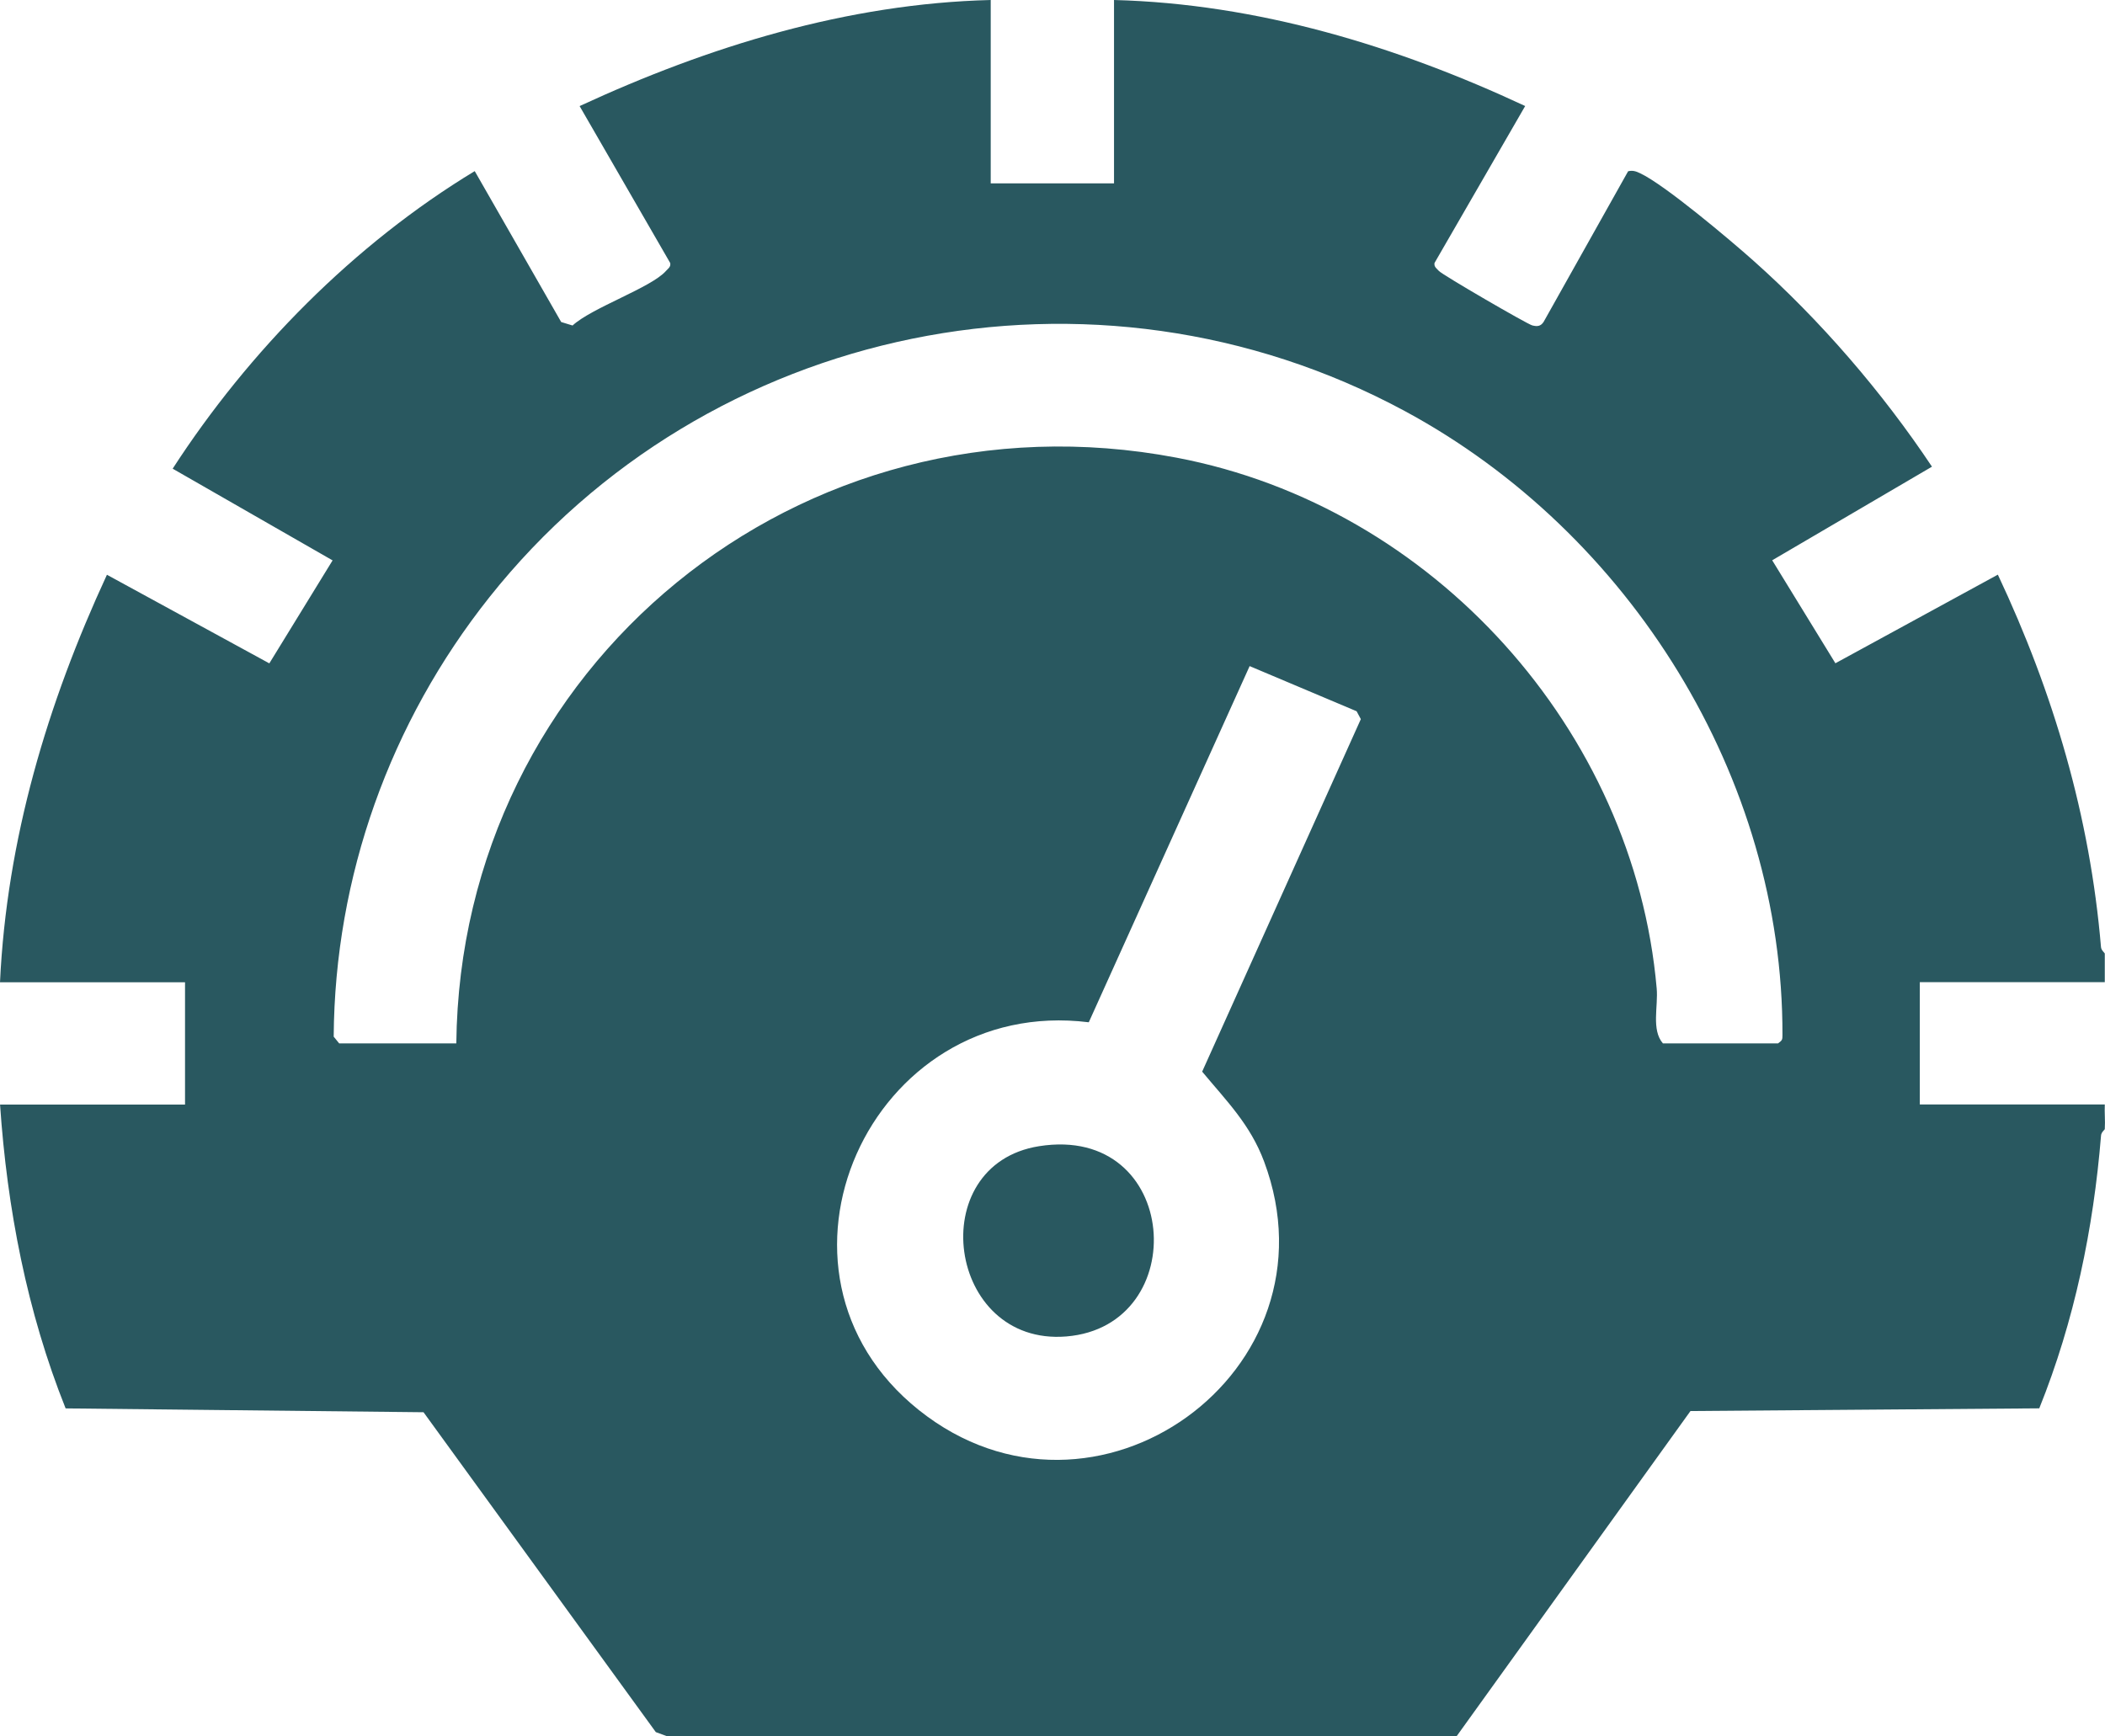 <svg width="40" height="33" viewBox="0 0 40 33" fill="none" xmlns="http://www.w3.org/2000/svg">
  <g clip-path="url(#clip0_27_173)">
    <path d="M39.997 21.455C39.996 21.47 39.929 21.517 39.925 21.578C39.78 23.354 39.418 25.107 38.751 26.765L32.123 26.816L27.678 32.998L12.69 33.002L12.462 32.918L8.048 26.839L1.247 26.766C0.512 24.928 0.135 22.963 0.001 20.992H3.516V18.668H0C0.127 15.956 0.9 13.369 2.032 10.923L5.118 12.607L6.32 10.65L3.281 8.907C4.729 6.671 6.728 4.64 9.021 3.252L10.664 6.12L10.88 6.186C11.246 5.848 12.376 5.466 12.654 5.15C12.696 5.103 12.749 5.074 12.736 4.999L11.014 2.016C13.46 0.884 16.103 0.067 18.826 0V3.485H21.169V0C23.893 0.071 26.539 0.874 28.982 2.015L27.259 4.998C27.247 5.073 27.3 5.102 27.342 5.149C27.41 5.225 29.017 6.158 29.116 6.184C29.21 6.208 29.276 6.203 29.332 6.118L30.938 3.255C31.024 3.233 31.089 3.255 31.167 3.293C31.631 3.509 32.886 4.568 33.319 4.954C34.592 6.087 35.77 7.455 36.712 8.869L33.676 10.648L34.877 12.605L37.964 10.921C39.021 13.165 39.715 15.52 39.924 18C39.929 18.061 39.995 18.109 39.996 18.123V18.666H36.481V20.99H39.996C39.989 21.143 40.006 21.301 39.996 21.454L39.997 21.455ZM8.671 19.829C8.746 12.674 15.2 7.339 22.358 8.698C27.238 9.624 31.052 13.883 31.481 18.784C31.512 19.124 31.376 19.571 31.599 19.829H33.787C33.866 19.771 33.871 19.762 33.871 19.671C33.884 14.784 30.976 10.12 26.691 7.81C20.791 4.629 13.43 6.151 9.299 11.351C7.411 13.728 6.361 16.66 6.341 19.701L6.445 19.829H8.671ZM20.689 19.428C16.531 18.91 14.16 24.162 17.461 26.798C20.799 29.461 25.512 26.064 24.021 22.075C23.757 21.369 23.31 20.927 22.844 20.366L25.859 13.667L25.779 13.517L23.746 12.659L20.689 19.429V19.428Z" fill="#295860" />
    <path d="M19.744 21.783C22.432 21.356 22.674 25.203 20.261 25.399C17.994 25.582 17.533 22.135 19.744 21.783Z" fill="#295860" />
  </g>
  <defs>
    <clipPath id="clip0_27_173">
      <rect width="40" height="33" fill="white" />
    </clipPath>
  </defs>
</svg>
